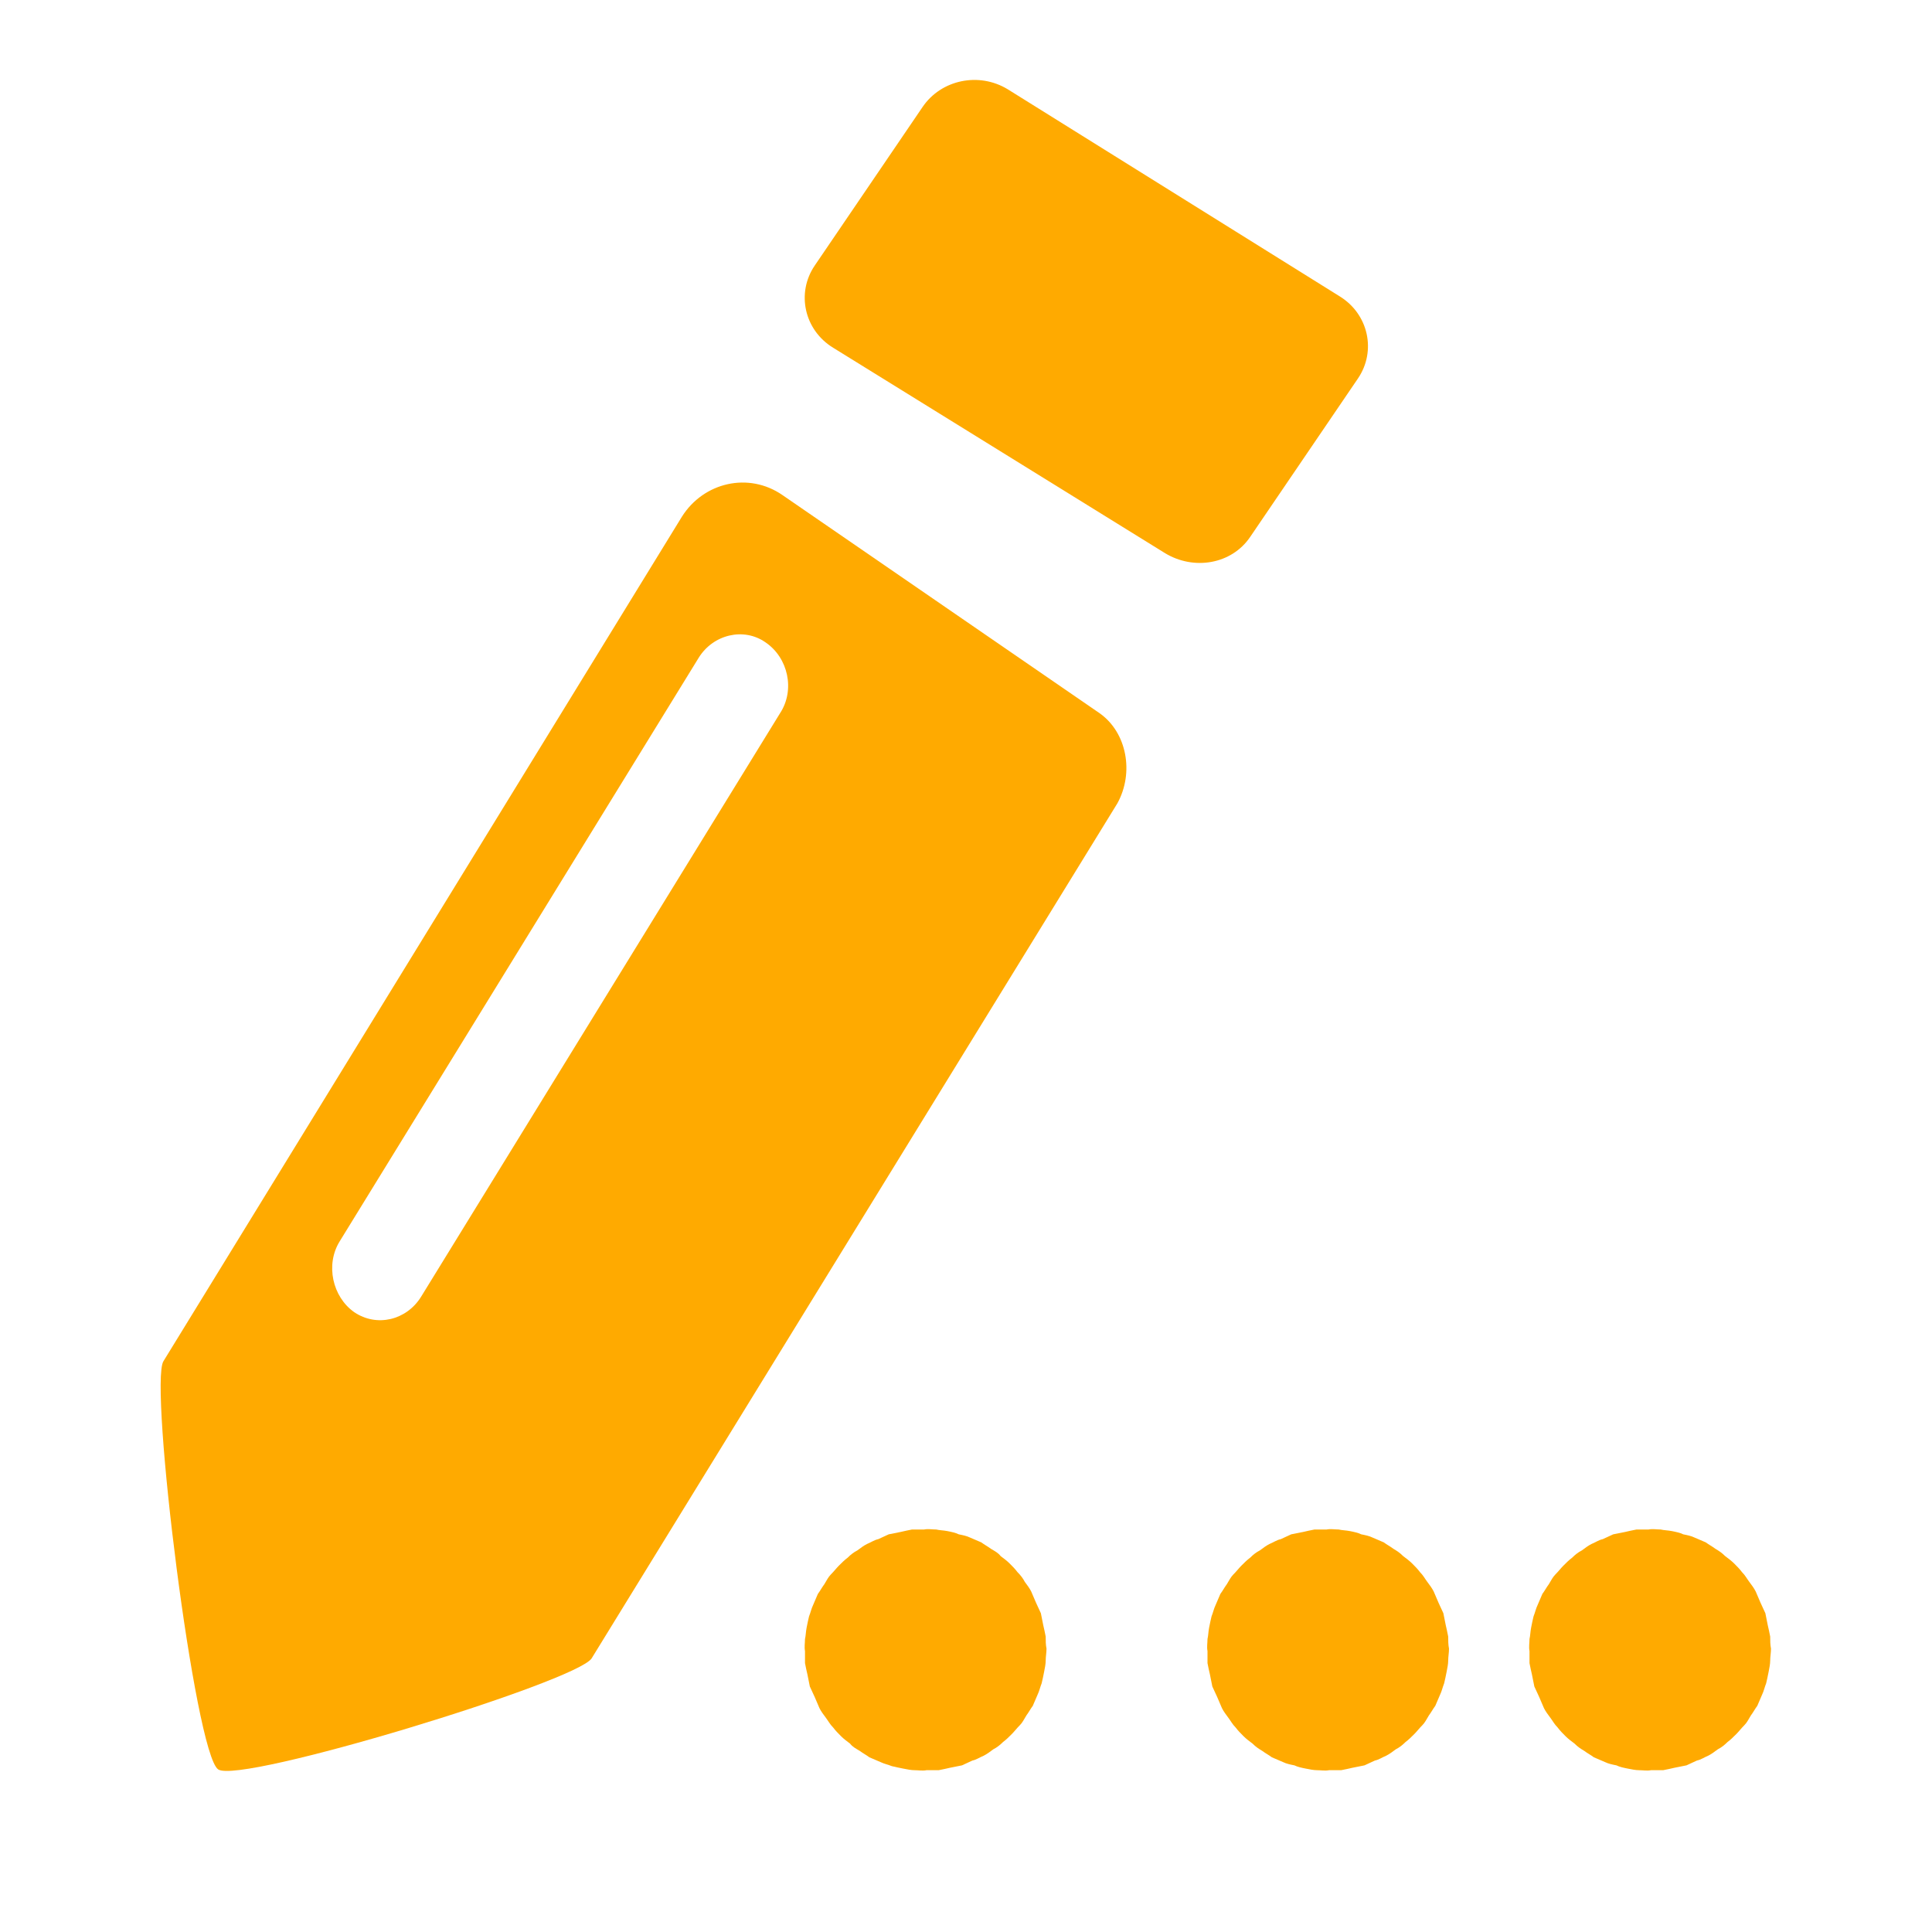 <svg width="24" height="24" viewBox="0 0 24 24" fill="none" xmlns="http://www.w3.org/2000/svg" xmlns:xlink="http://www.w3.org/1999/xlink">
	<desc>
			Created with Pixso.
	</desc>
	<defs>
		<clipPath id="clip22_812">
			<rect width="24" height="24" fill="white" fill-opacity="0"/>
		</clipPath>
	</defs>
	<g clip-path="url(#clip22_812)">
		<path d="M14.47 6.87L10.35 4.32C9.99 4.1 9.89 3.64 10.12 3.3L11.46 1.33C11.69 0.99 12.16 0.89 12.52 1.11L16.64 3.68C17 3.9 17.1 4.36 16.87 4.7L15.53 6.67C15.3 7.01 14.83 7.09 14.47 6.87Z" fill="#FFAA00" fill-opacity="1" fill-rule="nonzero"/>
		<path d="M10.68 21.75C10.72 21.78 10.76 21.8 10.8 21.83C10.85 21.85 10.89 21.87 10.94 21.89C10.98 21.91 11.03 21.92 11.08 21.94C11.12 21.95 11.17 21.96 11.22 21.97C11.27 21.98 11.32 21.99 11.36 21.99C11.41 21.99 11.46 22 11.51 21.99C11.56 21.99 11.61 21.99 11.66 21.99C11.71 21.98 11.76 21.97 11.8 21.96C11.85 21.95 11.9 21.94 11.95 21.93C11.99 21.91 12.04 21.89 12.08 21.87C12.13 21.86 12.17 21.83 12.22 21.81C12.26 21.79 12.3 21.76 12.34 21.73C12.38 21.71 12.42 21.68 12.46 21.64C12.5 21.61 12.53 21.58 12.57 21.54C12.6 21.51 12.63 21.47 12.67 21.43C12.7 21.4 12.72 21.36 12.75 21.31C12.78 21.27 12.8 21.23 12.83 21.19C12.85 21.14 12.87 21.1 12.89 21.05C12.91 21.01 12.92 20.96 12.94 20.91C12.95 20.87 12.96 20.82 12.97 20.77C12.98 20.72 12.99 20.67 12.99 20.63C12.99 20.58 13 20.53 13 20.48C12.99 20.43 12.99 20.38 12.99 20.33C12.98 20.28 12.97 20.23 12.96 20.19C12.95 20.14 12.94 20.09 12.93 20.04C12.91 20 12.89 19.95 12.87 19.91C12.85 19.86 12.83 19.82 12.81 19.77C12.79 19.73 12.76 19.69 12.73 19.65C12.71 19.61 12.68 19.57 12.64 19.53C12.61 19.49 12.58 19.46 12.54 19.42C12.51 19.39 12.47 19.36 12.43 19.33C12.4 19.29 12.36 19.27 12.31 19.24C12.27 19.21 12.23 19.19 12.19 19.16C12.14 19.14 12.1 19.12 12.05 19.1C12.01 19.08 11.96 19.07 11.91 19.06C11.87 19.04 11.82 19.03 11.77 19.02C11.72 19.01 11.67 19.01 11.63 19C11.58 19 11.53 18.99 11.48 19C11.43 19 11.38 19 11.33 19C11.28 19.01 11.23 19.02 11.19 19.03C11.14 19.04 11.09 19.05 11.04 19.06C11 19.08 10.95 19.1 10.91 19.12C10.86 19.13 10.82 19.16 10.77 19.18C10.73 19.2 10.69 19.23 10.65 19.26C10.61 19.28 10.57 19.31 10.53 19.35C10.49 19.38 10.46 19.41 10.42 19.45C10.39 19.48 10.36 19.52 10.32 19.56C10.29 19.59 10.27 19.63 10.24 19.68C10.21 19.72 10.19 19.76 10.16 19.8C10.14 19.85 10.12 19.89 10.1 19.94C10.08 19.98 10.07 20.03 10.05 20.08C10.04 20.12 10.03 20.17 10.02 20.22C10.01 20.27 10.01 20.32 10 20.36C10 20.41 9.99 20.46 10 20.51C10 20.56 10 20.61 10 20.66C10.01 20.71 10.02 20.76 10.03 20.8C10.04 20.85 10.05 20.9 10.06 20.95C10.08 20.99 10.1 21.04 10.12 21.08C10.14 21.13 10.16 21.17 10.18 21.22C10.2 21.26 10.23 21.3 10.26 21.34C10.29 21.38 10.31 21.42 10.35 21.46C10.38 21.5 10.41 21.53 10.45 21.57C10.48 21.6 10.52 21.63 10.56 21.66C10.59 21.7 10.63 21.72 10.68 21.75Z" fill="#FFAA00" fill-opacity="1" fill-rule="nonzero"/>
		<path d="M15.68 21.75C15.72 21.78 15.76 21.8 15.8 21.83C15.85 21.85 15.89 21.87 15.94 21.89C15.98 21.91 16.03 21.92 16.08 21.93C16.12 21.95 16.17 21.96 16.22 21.97C16.27 21.98 16.32 21.99 16.36 21.99C16.41 21.99 16.46 22 16.51 21.99C16.56 21.99 16.61 21.99 16.66 21.99C16.71 21.98 16.76 21.97 16.8 21.96C16.85 21.95 16.9 21.94 16.95 21.93C16.99 21.91 17.04 21.89 17.08 21.87C17.13 21.86 17.17 21.83 17.22 21.81C17.26 21.79 17.3 21.76 17.34 21.73C17.38 21.71 17.42 21.68 17.46 21.64C17.5 21.61 17.53 21.58 17.57 21.54C17.6 21.51 17.63 21.47 17.67 21.43C17.7 21.4 17.72 21.36 17.75 21.31C17.78 21.27 17.8 21.23 17.83 21.19C17.85 21.14 17.87 21.1 17.89 21.05C17.91 21.01 17.92 20.96 17.94 20.91C17.95 20.87 17.96 20.82 17.97 20.77C17.98 20.72 17.99 20.67 17.99 20.63C17.99 20.58 18 20.53 18 20.48C17.99 20.43 17.99 20.38 17.99 20.33C17.98 20.28 17.97 20.23 17.96 20.19C17.95 20.14 17.94 20.09 17.93 20.04C17.91 20 17.89 19.95 17.87 19.91C17.85 19.86 17.83 19.82 17.81 19.77C17.79 19.73 17.76 19.69 17.73 19.65C17.7 19.61 17.68 19.57 17.64 19.53C17.61 19.49 17.58 19.46 17.54 19.42C17.51 19.39 17.47 19.36 17.43 19.33C17.39 19.29 17.36 19.27 17.31 19.24C17.27 19.21 17.23 19.19 17.19 19.16C17.14 19.14 17.1 19.12 17.05 19.1C17.01 19.08 16.96 19.07 16.91 19.06C16.87 19.04 16.82 19.03 16.77 19.02C16.72 19.01 16.67 19.01 16.63 19C16.58 19 16.53 18.99 16.48 19C16.43 19 16.38 19 16.33 19C16.28 19.01 16.23 19.02 16.19 19.03C16.14 19.04 16.09 19.05 16.04 19.06C16 19.08 15.95 19.1 15.91 19.12C15.86 19.13 15.82 19.16 15.77 19.18C15.73 19.2 15.69 19.23 15.65 19.26C15.61 19.28 15.57 19.31 15.53 19.35C15.49 19.38 15.46 19.41 15.42 19.45C15.39 19.48 15.36 19.52 15.32 19.56C15.29 19.59 15.27 19.63 15.24 19.68C15.21 19.72 15.19 19.76 15.16 19.8C15.14 19.85 15.12 19.89 15.1 19.94C15.08 19.98 15.07 20.03 15.05 20.08C15.04 20.12 15.03 20.17 15.02 20.22C15.01 20.27 15.01 20.32 15 20.36C15 20.41 14.99 20.46 15 20.51C15 20.56 15 20.61 15 20.66C15.01 20.71 15.02 20.76 15.03 20.8C15.04 20.85 15.05 20.9 15.06 20.95C15.08 20.99 15.1 21.04 15.12 21.08C15.14 21.13 15.16 21.17 15.18 21.22C15.2 21.26 15.23 21.3 15.26 21.34C15.29 21.38 15.31 21.42 15.35 21.46C15.38 21.5 15.41 21.53 15.45 21.57C15.48 21.6 15.52 21.63 15.56 21.66C15.6 21.7 15.63 21.72 15.68 21.75Z" fill="#FFAA00" fill-opacity="1" fill-rule="nonzero"/>
		<path d="M19.68 21.75C19.72 21.78 19.76 21.8 19.8 21.83C19.85 21.85 19.89 21.87 19.94 21.89C19.98 21.91 20.03 21.92 20.08 21.93C20.12 21.95 20.17 21.96 20.22 21.97C20.27 21.98 20.32 21.99 20.36 21.99C20.41 21.99 20.46 22 20.51 21.99C20.56 21.99 20.61 21.99 20.66 21.99C20.71 21.98 20.76 21.97 20.8 21.96C20.85 21.95 20.9 21.94 20.95 21.93C20.99 21.91 21.04 21.89 21.08 21.87C21.13 21.86 21.17 21.83 21.22 21.81C21.26 21.79 21.3 21.76 21.34 21.73C21.38 21.71 21.42 21.68 21.46 21.64C21.5 21.61 21.53 21.58 21.57 21.54C21.6 21.51 21.63 21.47 21.67 21.43C21.7 21.4 21.72 21.36 21.75 21.31C21.78 21.27 21.8 21.23 21.83 21.19C21.85 21.14 21.87 21.1 21.89 21.05C21.91 21.01 21.92 20.96 21.94 20.91C21.95 20.87 21.96 20.82 21.97 20.77C21.98 20.72 21.99 20.67 21.99 20.63C21.99 20.58 22 20.53 22 20.48C21.99 20.43 21.99 20.38 21.99 20.33C21.98 20.28 21.97 20.23 21.96 20.19C21.95 20.14 21.94 20.09 21.93 20.04C21.91 20 21.89 19.95 21.87 19.91C21.85 19.86 21.83 19.82 21.81 19.77C21.79 19.73 21.76 19.69 21.73 19.65C21.7 19.61 21.68 19.57 21.64 19.53C21.61 19.49 21.58 19.46 21.54 19.42C21.51 19.39 21.47 19.36 21.43 19.33C21.39 19.29 21.36 19.27 21.31 19.24C21.27 19.21 21.23 19.19 21.19 19.16C21.14 19.14 21.1 19.12 21.05 19.1C21.01 19.08 20.96 19.07 20.91 19.06C20.87 19.04 20.82 19.03 20.77 19.02C20.72 19.01 20.67 19.01 20.63 19C20.58 19 20.53 18.99 20.48 19C20.43 19 20.38 19 20.33 19C20.28 19.01 20.23 19.02 20.19 19.03C20.14 19.04 20.09 19.05 20.04 19.06C20 19.08 19.95 19.1 19.91 19.12C19.86 19.13 19.82 19.16 19.77 19.18C19.73 19.2 19.69 19.23 19.65 19.26C19.61 19.28 19.57 19.31 19.53 19.35C19.49 19.38 19.46 19.41 19.42 19.45C19.39 19.48 19.36 19.52 19.32 19.56C19.29 19.59 19.27 19.63 19.24 19.68C19.21 19.72 19.19 19.76 19.16 19.8C19.14 19.85 19.12 19.89 19.1 19.94C19.08 19.98 19.07 20.03 19.05 20.08C19.04 20.12 19.03 20.17 19.02 20.22C19.01 20.27 19.01 20.32 19 20.36C19 20.41 18.99 20.46 19 20.51C19 20.56 19 20.61 19 20.66C19.01 20.71 19.02 20.76 19.03 20.8C19.04 20.85 19.05 20.9 19.06 20.95C19.08 20.99 19.1 21.04 19.12 21.08C19.14 21.13 19.16 21.17 19.18 21.22C19.2 21.26 19.23 21.3 19.26 21.34C19.29 21.38 19.31 21.42 19.35 21.46C19.38 21.5 19.41 21.53 19.45 21.57C19.48 21.6 19.52 21.63 19.56 21.66C19.6 21.7 19.63 21.72 19.68 21.75Z" fill="#FFAA00" fill-opacity="1" fill-rule="nonzero"/>
		<path d="M13.66 8.86L9.72 6.15C9.3 5.86 8.74 5.99 8.47 6.42L2.03 16.91C1.85 17.2 2.42 21.78 2.71 21.98C2.98 22.17 7.17 20.89 7.35 20.6L13.88 9.98C14.09 9.6 14 9.1 13.66 8.86ZM9.69 8.86L5.23 16.11C5.05 16.4 4.68 16.49 4.4 16.3C4.13 16.11 4.04 15.71 4.22 15.42L8.68 8.17C8.86 7.88 9.24 7.79 9.51 7.98C9.79 8.17 9.88 8.57 9.69 8.86Z" fill="#FFAA00" fill-opacity="1" fill-rule="nonzero"/>
	</g>
</svg>
